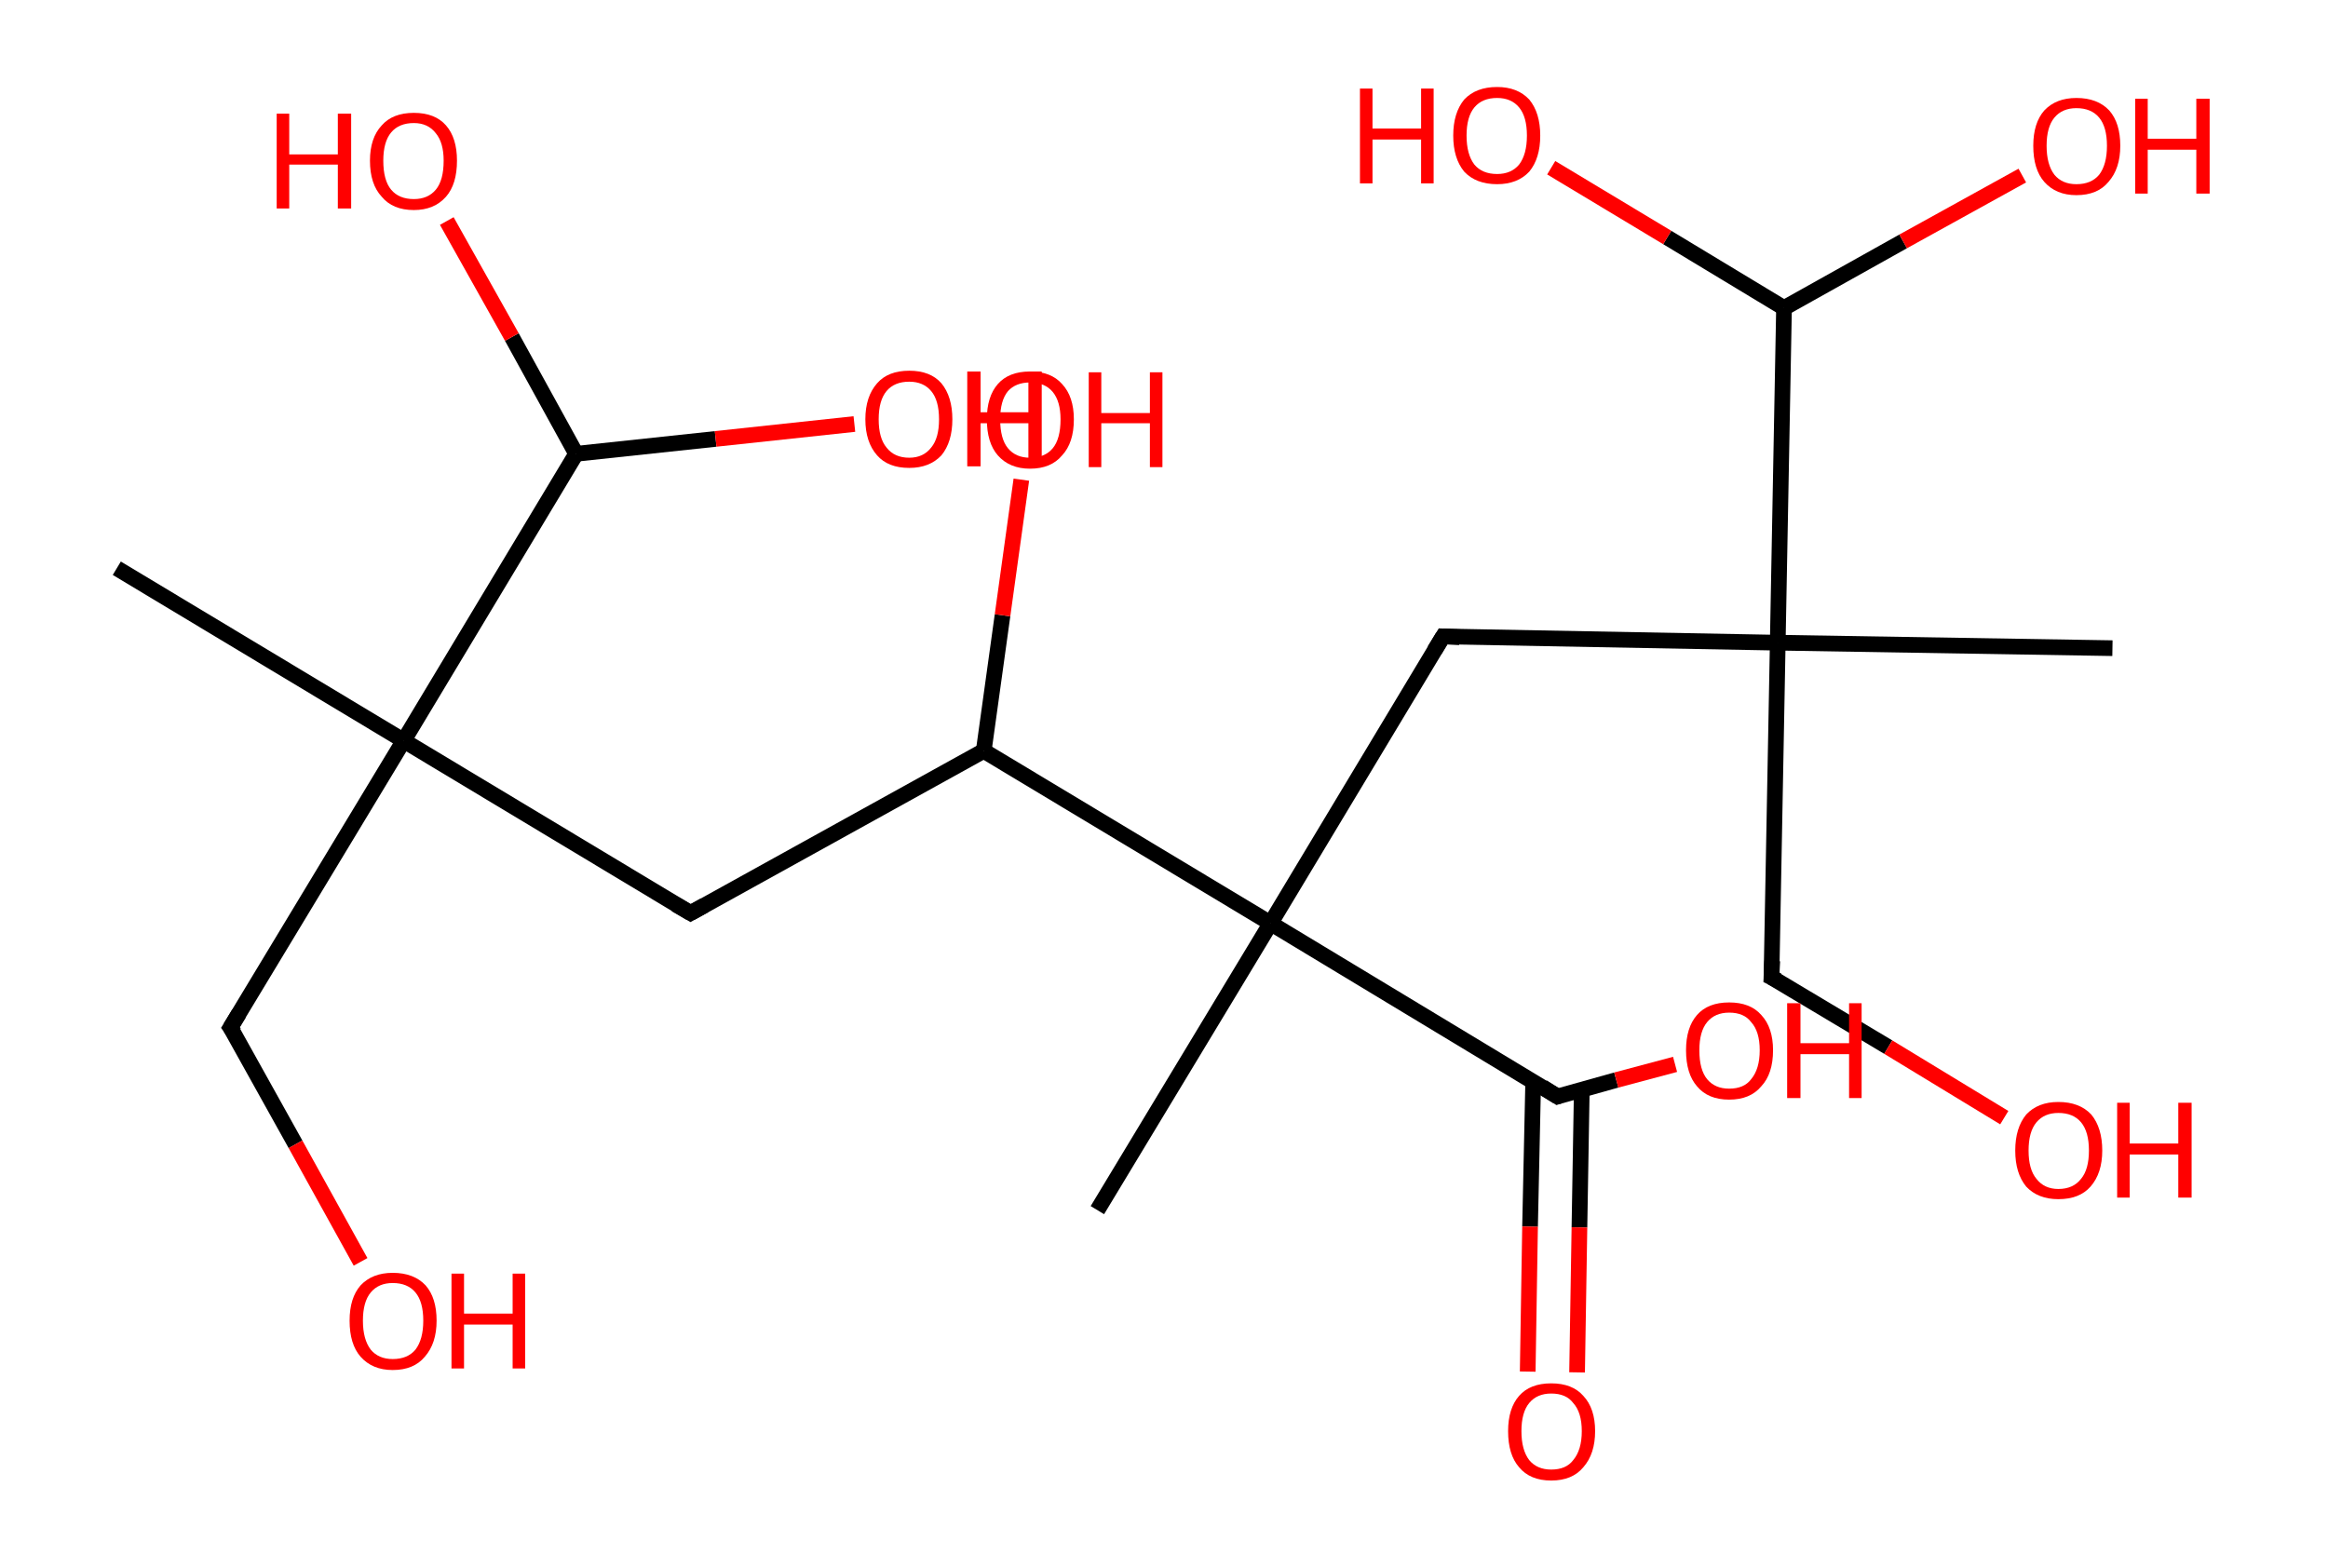 <?xml version='1.0' encoding='ASCII' standalone='yes'?>
<svg xmlns="http://www.w3.org/2000/svg" xmlns:rdkit="http://www.rdkit.org/xml" xmlns:xlink="http://www.w3.org/1999/xlink" version="1.1" baseProfile="full" xml:space="preserve" width="297px" height="200px" viewBox="0 0 297 200">
<!-- END OF HEADER -->
<rect style="opacity:1.0;fill:#FFFFFF;stroke:none" width="297.0" height="200.0" x="0.0" y="0.0"> </rect>
<path class="bond-0 atom-0 atom-1" d="M 14.9,72.5 L 51.5,94.5" style="fill:none;fill-rule:evenodd;stroke:#000000;stroke-width:2.0px;stroke-linecap:butt;stroke-linejoin:miter;stroke-opacity:1"/>
<path class="bond-1 atom-1 atom-2" d="M 51.5,94.5 L 29.4,131.1" style="fill:none;fill-rule:evenodd;stroke:#000000;stroke-width:2.0px;stroke-linecap:butt;stroke-linejoin:miter;stroke-opacity:1"/>
<path class="bond-2 atom-2 atom-3" d="M 29.4,131.1 L 37.7,146.0" style="fill:none;fill-rule:evenodd;stroke:#000000;stroke-width:2.0px;stroke-linecap:butt;stroke-linejoin:miter;stroke-opacity:1"/>
<path class="bond-2 atom-2 atom-3" d="M 37.7,146.0 L 46.0,161.0" style="fill:none;fill-rule:evenodd;stroke:#FF0000;stroke-width:2.0px;stroke-linecap:butt;stroke-linejoin:miter;stroke-opacity:1"/>
<path class="bond-3 atom-1 atom-4" d="M 51.5,94.5 L 88.1,116.5" style="fill:none;fill-rule:evenodd;stroke:#000000;stroke-width:2.0px;stroke-linecap:butt;stroke-linejoin:miter;stroke-opacity:1"/>
<path class="bond-4 atom-4 atom-5" d="M 88.1,116.5 L 125.5,95.8" style="fill:none;fill-rule:evenodd;stroke:#000000;stroke-width:2.0px;stroke-linecap:butt;stroke-linejoin:miter;stroke-opacity:1"/>
<path class="bond-5 atom-5 atom-6" d="M 125.5,95.8 L 127.9,78.5" style="fill:none;fill-rule:evenodd;stroke:#000000;stroke-width:2.0px;stroke-linecap:butt;stroke-linejoin:miter;stroke-opacity:1"/>
<path class="bond-5 atom-5 atom-6" d="M 127.9,78.5 L 130.3,61.2" style="fill:none;fill-rule:evenodd;stroke:#FF0000;stroke-width:2.0px;stroke-linecap:butt;stroke-linejoin:miter;stroke-opacity:1"/>
<path class="bond-6 atom-5 atom-7" d="M 125.5,95.8 L 162.1,117.8" style="fill:none;fill-rule:evenodd;stroke:#000000;stroke-width:2.0px;stroke-linecap:butt;stroke-linejoin:miter;stroke-opacity:1"/>
<path class="bond-7 atom-7 atom-8" d="M 162.1,117.8 L 140.0,154.4" style="fill:none;fill-rule:evenodd;stroke:#000000;stroke-width:2.0px;stroke-linecap:butt;stroke-linejoin:miter;stroke-opacity:1"/>
<path class="bond-8 atom-7 atom-9" d="M 162.1,117.8 L 184.1,81.2" style="fill:none;fill-rule:evenodd;stroke:#000000;stroke-width:2.0px;stroke-linecap:butt;stroke-linejoin:miter;stroke-opacity:1"/>
<path class="bond-9 atom-9 atom-10" d="M 184.1,81.2 L 226.8,82.0" style="fill:none;fill-rule:evenodd;stroke:#000000;stroke-width:2.0px;stroke-linecap:butt;stroke-linejoin:miter;stroke-opacity:1"/>
<path class="bond-10 atom-10 atom-11" d="M 226.8,82.0 L 269.5,82.7" style="fill:none;fill-rule:evenodd;stroke:#000000;stroke-width:2.0px;stroke-linecap:butt;stroke-linejoin:miter;stroke-opacity:1"/>
<path class="bond-11 atom-10 atom-12" d="M 226.8,82.0 L 226.0,124.7" style="fill:none;fill-rule:evenodd;stroke:#000000;stroke-width:2.0px;stroke-linecap:butt;stroke-linejoin:miter;stroke-opacity:1"/>
<path class="bond-12 atom-12 atom-13" d="M 226.0,124.7 L 240.9,133.6" style="fill:none;fill-rule:evenodd;stroke:#000000;stroke-width:2.0px;stroke-linecap:butt;stroke-linejoin:miter;stroke-opacity:1"/>
<path class="bond-12 atom-12 atom-13" d="M 240.9,133.6 L 255.7,142.6" style="fill:none;fill-rule:evenodd;stroke:#FF0000;stroke-width:2.0px;stroke-linecap:butt;stroke-linejoin:miter;stroke-opacity:1"/>
<path class="bond-13 atom-10 atom-14" d="M 226.8,82.0 L 227.6,39.3" style="fill:none;fill-rule:evenodd;stroke:#000000;stroke-width:2.0px;stroke-linecap:butt;stroke-linejoin:miter;stroke-opacity:1"/>
<path class="bond-14 atom-14 atom-15" d="M 227.6,39.3 L 242.8,30.8" style="fill:none;fill-rule:evenodd;stroke:#000000;stroke-width:2.0px;stroke-linecap:butt;stroke-linejoin:miter;stroke-opacity:1"/>
<path class="bond-14 atom-14 atom-15" d="M 242.8,30.8 L 258.0,22.4" style="fill:none;fill-rule:evenodd;stroke:#FF0000;stroke-width:2.0px;stroke-linecap:butt;stroke-linejoin:miter;stroke-opacity:1"/>
<path class="bond-15 atom-14 atom-16" d="M 227.6,39.3 L 212.7,30.3" style="fill:none;fill-rule:evenodd;stroke:#000000;stroke-width:2.0px;stroke-linecap:butt;stroke-linejoin:miter;stroke-opacity:1"/>
<path class="bond-15 atom-14 atom-16" d="M 212.7,30.3 L 197.9,21.4" style="fill:none;fill-rule:evenodd;stroke:#FF0000;stroke-width:2.0px;stroke-linecap:butt;stroke-linejoin:miter;stroke-opacity:1"/>
<path class="bond-16 atom-7 atom-17" d="M 162.1,117.8 L 198.7,139.9" style="fill:none;fill-rule:evenodd;stroke:#000000;stroke-width:2.0px;stroke-linecap:butt;stroke-linejoin:miter;stroke-opacity:1"/>
<path class="bond-17 atom-17 atom-18" d="M 195.6,138.0 L 195.2,156.5" style="fill:none;fill-rule:evenodd;stroke:#000000;stroke-width:2.0px;stroke-linecap:butt;stroke-linejoin:miter;stroke-opacity:1"/>
<path class="bond-17 atom-17 atom-18" d="M 195.2,156.5 L 194.9,175.0" style="fill:none;fill-rule:evenodd;stroke:#FF0000;stroke-width:2.0px;stroke-linecap:butt;stroke-linejoin:miter;stroke-opacity:1"/>
<path class="bond-17 atom-17 atom-18" d="M 201.8,139.0 L 201.5,156.6" style="fill:none;fill-rule:evenodd;stroke:#000000;stroke-width:2.0px;stroke-linecap:butt;stroke-linejoin:miter;stroke-opacity:1"/>
<path class="bond-17 atom-17 atom-18" d="M 201.5,156.6 L 201.2,175.1" style="fill:none;fill-rule:evenodd;stroke:#FF0000;stroke-width:2.0px;stroke-linecap:butt;stroke-linejoin:miter;stroke-opacity:1"/>
<path class="bond-18 atom-17 atom-19" d="M 198.7,139.9 L 206.2,137.8" style="fill:none;fill-rule:evenodd;stroke:#000000;stroke-width:2.0px;stroke-linecap:butt;stroke-linejoin:miter;stroke-opacity:1"/>
<path class="bond-18 atom-17 atom-19" d="M 206.2,137.8 L 213.7,135.8" style="fill:none;fill-rule:evenodd;stroke:#FF0000;stroke-width:2.0px;stroke-linecap:butt;stroke-linejoin:miter;stroke-opacity:1"/>
<path class="bond-19 atom-1 atom-20" d="M 51.5,94.5 L 73.5,57.9" style="fill:none;fill-rule:evenodd;stroke:#000000;stroke-width:2.0px;stroke-linecap:butt;stroke-linejoin:miter;stroke-opacity:1"/>
<path class="bond-20 atom-20 atom-21" d="M 73.5,57.9 L 91.3,56.0" style="fill:none;fill-rule:evenodd;stroke:#000000;stroke-width:2.0px;stroke-linecap:butt;stroke-linejoin:miter;stroke-opacity:1"/>
<path class="bond-20 atom-20 atom-21" d="M 91.3,56.0 L 109.0,54.1" style="fill:none;fill-rule:evenodd;stroke:#FF0000;stroke-width:2.0px;stroke-linecap:butt;stroke-linejoin:miter;stroke-opacity:1"/>
<path class="bond-21 atom-20 atom-22" d="M 73.5,57.9 L 65.3,43.0" style="fill:none;fill-rule:evenodd;stroke:#000000;stroke-width:2.0px;stroke-linecap:butt;stroke-linejoin:miter;stroke-opacity:1"/>
<path class="bond-21 atom-20 atom-22" d="M 65.3,43.0 L 57.0,28.2" style="fill:none;fill-rule:evenodd;stroke:#FF0000;stroke-width:2.0px;stroke-linecap:butt;stroke-linejoin:miter;stroke-opacity:1"/>
<path d="M 30.5,129.3 L 29.4,131.1 L 29.9,131.8" style="fill:none;stroke:#000000;stroke-width:2.0px;stroke-linecap:butt;stroke-linejoin:miter;stroke-opacity:1;"/>
<path d="M 86.2,115.4 L 88.1,116.5 L 89.9,115.5" style="fill:none;stroke:#000000;stroke-width:2.0px;stroke-linecap:butt;stroke-linejoin:miter;stroke-opacity:1;"/>
<path d="M 183.0,83.0 L 184.1,81.2 L 186.2,81.3" style="fill:none;stroke:#000000;stroke-width:2.0px;stroke-linecap:butt;stroke-linejoin:miter;stroke-opacity:1;"/>
<path d="M 226.1,122.6 L 226.0,124.7 L 226.8,125.1" style="fill:none;stroke:#000000;stroke-width:2.0px;stroke-linecap:butt;stroke-linejoin:miter;stroke-opacity:1;"/>
<path d="M 196.8,138.7 L 198.7,139.9 L 199.0,139.8" style="fill:none;stroke:#000000;stroke-width:2.0px;stroke-linecap:butt;stroke-linejoin:miter;stroke-opacity:1;"/>
<path class="atom-3" d="M 44.6 168.5 Q 44.6 165.6, 46.0 164.0 Q 47.5 162.4, 50.1 162.4 Q 52.8 162.4, 54.3 164.0 Q 55.7 165.6, 55.7 168.5 Q 55.7 171.4, 54.2 173.1 Q 52.8 174.8, 50.1 174.8 Q 47.5 174.8, 46.0 173.1 Q 44.6 171.5, 44.6 168.5 M 50.1 173.4 Q 52.0 173.4, 53.0 172.2 Q 54.0 170.9, 54.0 168.5 Q 54.0 166.1, 53.0 164.9 Q 52.0 163.7, 50.1 163.7 Q 48.3 163.7, 47.3 164.9 Q 46.3 166.1, 46.3 168.5 Q 46.3 170.9, 47.3 172.2 Q 48.3 173.4, 50.1 173.4 " fill="#FF0000"/>
<path class="atom-3" d="M 57.6 162.5 L 59.2 162.5 L 59.2 167.6 L 65.4 167.6 L 65.4 162.5 L 67.0 162.5 L 67.0 174.6 L 65.4 174.6 L 65.4 169.0 L 59.2 169.0 L 59.2 174.6 L 57.6 174.6 L 57.6 162.5 " fill="#FF0000"/>
<path class="atom-6" d="M 125.9 53.5 Q 125.9 50.6, 127.3 49.0 Q 128.7 47.4, 131.4 47.4 Q 134.1 47.4, 135.5 49.0 Q 137.0 50.6, 137.0 53.5 Q 137.0 56.5, 135.5 58.1 Q 134.1 59.8, 131.4 59.8 Q 128.8 59.8, 127.3 58.1 Q 125.9 56.5, 125.9 53.5 M 131.4 58.4 Q 133.3 58.4, 134.3 57.2 Q 135.3 56.0, 135.3 53.5 Q 135.3 51.2, 134.3 50.0 Q 133.3 48.8, 131.4 48.8 Q 129.6 48.8, 128.6 49.9 Q 127.6 51.1, 127.6 53.5 Q 127.6 56.0, 128.6 57.2 Q 129.6 58.4, 131.4 58.4 " fill="#FF0000"/>
<path class="atom-6" d="M 138.9 47.5 L 140.5 47.5 L 140.5 52.7 L 146.7 52.7 L 146.7 47.5 L 148.3 47.5 L 148.3 59.6 L 146.7 59.6 L 146.7 54.0 L 140.5 54.0 L 140.5 59.6 L 138.9 59.6 L 138.9 47.5 " fill="#FF0000"/>
<path class="atom-13" d="M 257.1 146.8 Q 257.1 143.9, 258.5 142.2 Q 260.0 140.6, 262.6 140.6 Q 265.3 140.6, 266.8 142.2 Q 268.2 143.9, 268.2 146.8 Q 268.2 149.7, 266.7 151.4 Q 265.3 153.0, 262.6 153.0 Q 260.0 153.0, 258.5 151.4 Q 257.1 149.7, 257.1 146.8 M 262.6 151.7 Q 264.5 151.7, 265.5 150.4 Q 266.5 149.2, 266.5 146.8 Q 266.5 144.4, 265.5 143.2 Q 264.5 142.0, 262.6 142.0 Q 260.8 142.0, 259.8 143.2 Q 258.8 144.4, 258.8 146.8 Q 258.8 149.2, 259.8 150.4 Q 260.8 151.7, 262.6 151.7 " fill="#FF0000"/>
<path class="atom-13" d="M 270.1 140.7 L 271.7 140.7 L 271.7 145.9 L 277.9 145.9 L 277.9 140.7 L 279.6 140.7 L 279.6 152.8 L 277.9 152.8 L 277.9 147.3 L 271.7 147.3 L 271.7 152.8 L 270.1 152.8 L 270.1 140.7 " fill="#FF0000"/>
<path class="atom-15" d="M 259.4 18.6 Q 259.4 15.7, 260.8 14.1 Q 262.3 12.5, 264.9 12.5 Q 267.6 12.5, 269.1 14.1 Q 270.5 15.7, 270.5 18.6 Q 270.5 21.5, 269.0 23.2 Q 267.6 24.9, 264.9 24.9 Q 262.3 24.9, 260.8 23.2 Q 259.4 21.6, 259.4 18.6 M 264.9 23.5 Q 266.8 23.5, 267.8 22.3 Q 268.8 21.0, 268.8 18.6 Q 268.8 16.2, 267.8 15.0 Q 266.8 13.8, 264.9 13.8 Q 263.1 13.8, 262.1 15.0 Q 261.1 16.2, 261.1 18.6 Q 261.1 21.0, 262.1 22.3 Q 263.1 23.5, 264.9 23.5 " fill="#FF0000"/>
<path class="atom-15" d="M 272.4 12.6 L 274.0 12.6 L 274.0 17.7 L 280.2 17.7 L 280.2 12.6 L 281.9 12.6 L 281.9 24.7 L 280.2 24.7 L 280.2 19.1 L 274.0 19.1 L 274.0 24.7 L 272.4 24.7 L 272.4 12.6 " fill="#FF0000"/>
<path class="atom-16" d="M 173.5 11.3 L 175.1 11.3 L 175.1 16.4 L 181.3 16.4 L 181.3 11.3 L 182.9 11.3 L 182.9 23.4 L 181.3 23.4 L 181.3 17.8 L 175.1 17.8 L 175.1 23.4 L 173.5 23.4 L 173.5 11.3 " fill="#FF0000"/>
<path class="atom-16" d="M 185.4 17.3 Q 185.4 14.4, 186.8 12.7 Q 188.3 11.1, 191.0 11.1 Q 193.6 11.1, 195.1 12.7 Q 196.5 14.4, 196.5 17.3 Q 196.5 20.2, 195.1 21.9 Q 193.6 23.5, 191.0 23.5 Q 188.3 23.5, 186.8 21.9 Q 185.4 20.2, 185.4 17.3 M 191.0 22.2 Q 192.8 22.2, 193.8 21.0 Q 194.8 19.7, 194.8 17.3 Q 194.8 14.9, 193.8 13.7 Q 192.8 12.5, 191.0 12.5 Q 189.1 12.5, 188.1 13.7 Q 187.1 14.9, 187.1 17.3 Q 187.1 19.7, 188.1 21.0 Q 189.1 22.2, 191.0 22.2 " fill="#FF0000"/>
<path class="atom-18" d="M 192.4 182.6 Q 192.4 179.7, 193.8 178.1 Q 195.2 176.5, 197.9 176.5 Q 200.6 176.5, 202.0 178.1 Q 203.5 179.7, 203.5 182.6 Q 203.5 185.5, 202.0 187.2 Q 200.6 188.9, 197.9 188.9 Q 195.2 188.9, 193.8 187.2 Q 192.4 185.6, 192.4 182.6 M 197.9 187.5 Q 199.8 187.5, 200.7 186.3 Q 201.8 185.0, 201.8 182.6 Q 201.8 180.2, 200.7 179.0 Q 199.8 177.8, 197.9 177.8 Q 196.1 177.8, 195.1 179.0 Q 194.1 180.2, 194.1 182.6 Q 194.1 185.0, 195.1 186.3 Q 196.1 187.5, 197.9 187.5 " fill="#FF0000"/>
<path class="atom-19" d="M 215.1 134.0 Q 215.1 131.1, 216.5 129.5 Q 217.9 127.9, 220.6 127.9 Q 223.3 127.9, 224.7 129.5 Q 226.2 131.1, 226.2 134.0 Q 226.2 137.0, 224.7 138.6 Q 223.3 140.3, 220.6 140.3 Q 217.9 140.3, 216.5 138.6 Q 215.1 137.0, 215.1 134.0 M 220.6 138.9 Q 222.5 138.9, 223.4 137.7 Q 224.5 136.4, 224.5 134.0 Q 224.5 131.6, 223.4 130.4 Q 222.5 129.2, 220.6 129.2 Q 218.8 129.2, 217.8 130.4 Q 216.8 131.6, 216.8 134.0 Q 216.8 136.5, 217.8 137.7 Q 218.8 138.9, 220.6 138.9 " fill="#FF0000"/>
<path class="atom-19" d="M 228.0 128.0 L 229.7 128.0 L 229.7 133.1 L 235.9 133.1 L 235.9 128.0 L 237.5 128.0 L 237.5 140.1 L 235.9 140.1 L 235.9 134.5 L 229.7 134.5 L 229.7 140.1 L 228.0 140.1 L 228.0 128.0 " fill="#FF0000"/>
<path class="atom-21" d="M 110.4 53.5 Q 110.4 50.6, 111.9 48.9 Q 113.3 47.3, 116.0 47.3 Q 118.7 47.3, 120.1 48.9 Q 121.5 50.6, 121.5 53.5 Q 121.5 56.4, 120.1 58.1 Q 118.6 59.7, 116.0 59.7 Q 113.3 59.7, 111.9 58.1 Q 110.4 56.4, 110.4 53.5 M 116.0 58.4 Q 117.8 58.4, 118.8 57.1 Q 119.8 55.9, 119.8 53.5 Q 119.8 51.1, 118.8 49.9 Q 117.8 48.7, 116.0 48.7 Q 114.1 48.7, 113.1 49.9 Q 112.1 51.1, 112.1 53.5 Q 112.1 55.9, 113.1 57.1 Q 114.1 58.4, 116.0 58.4 " fill="#FF0000"/>
<path class="atom-21" d="M 123.4 47.4 L 125.1 47.4 L 125.1 52.6 L 131.2 52.6 L 131.2 47.4 L 132.9 47.4 L 132.9 59.5 L 131.2 59.5 L 131.2 54.0 L 125.1 54.0 L 125.1 59.5 L 123.4 59.5 L 123.4 47.4 " fill="#FF0000"/>
<path class="atom-22" d="M 35.3 14.5 L 36.9 14.5 L 36.9 19.7 L 43.1 19.7 L 43.1 14.5 L 44.8 14.5 L 44.8 26.6 L 43.1 26.6 L 43.1 21.0 L 36.9 21.0 L 36.9 26.6 L 35.3 26.6 L 35.3 14.5 " fill="#FF0000"/>
<path class="atom-22" d="M 47.2 20.5 Q 47.2 17.6, 48.7 16.0 Q 50.1 14.4, 52.8 14.4 Q 55.5 14.4, 56.9 16.0 Q 58.3 17.6, 58.3 20.5 Q 58.3 23.5, 56.9 25.1 Q 55.4 26.8, 52.8 26.8 Q 50.1 26.8, 48.7 25.1 Q 47.2 23.5, 47.2 20.5 M 52.8 25.4 Q 54.6 25.4, 55.6 24.2 Q 56.6 23.0, 56.6 20.5 Q 56.6 18.2, 55.6 17.0 Q 54.6 15.7, 52.8 15.7 Q 50.9 15.7, 49.9 16.9 Q 48.9 18.1, 48.9 20.5 Q 48.9 23.0, 49.9 24.2 Q 50.9 25.4, 52.8 25.4 " fill="#FF0000"/>
</svg>
